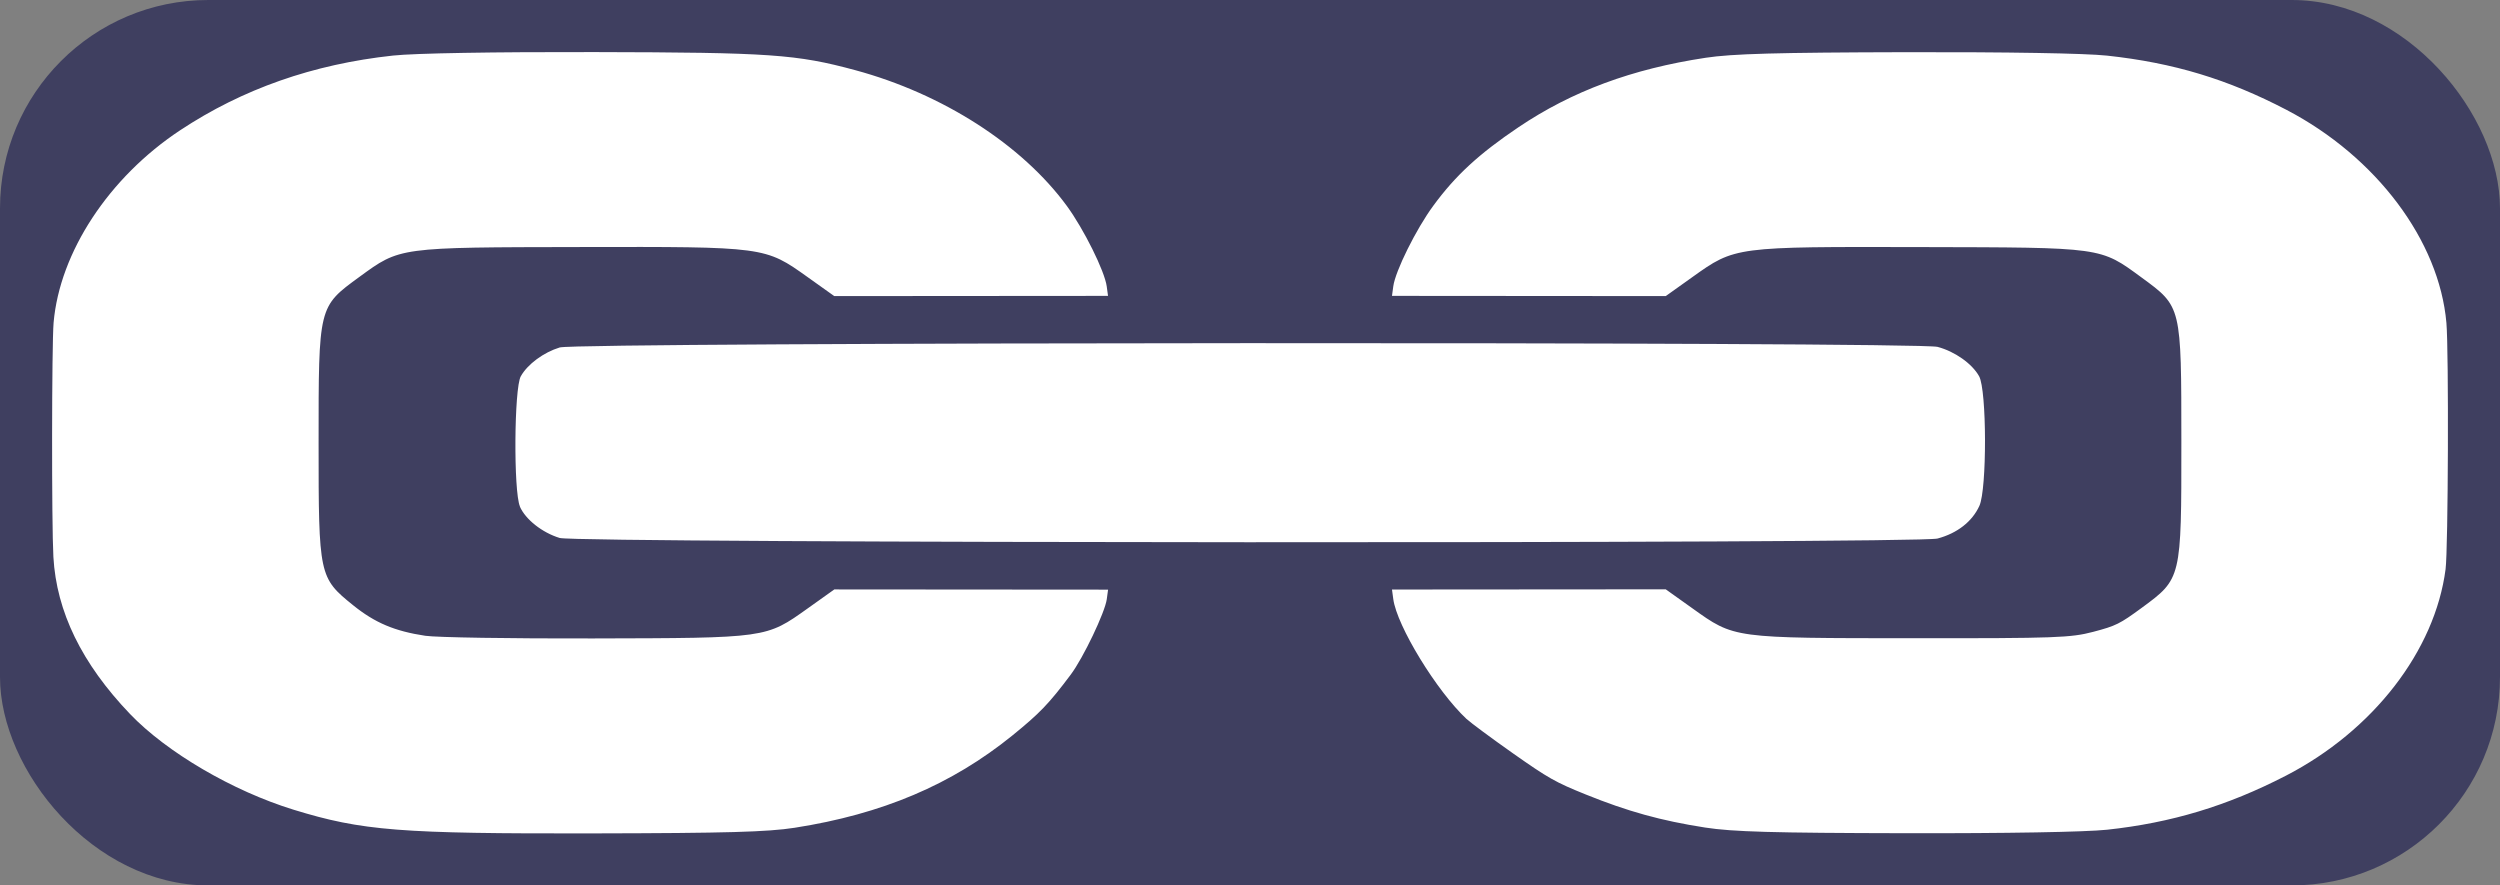 <?xml version="1.0" encoding="UTF-8" standalone="no"?>
<svg
   xmlns:dc="http://purl.org/dc/elements/1.1/"
   xmlns:cc="http://creativecommons.org/ns#"
   xmlns:rdf="http://www.w3.org/1999/02/22-rdf-syntax-ns#"
   xmlns:svg="http://www.w3.org/2000/svg"
   xmlns="http://www.w3.org/2000/svg"
   xmlns:sodipodi="http://sodipodi.sourceforge.net/DTD/sodipodi-0.dtd"
   xmlns:inkscape="http://www.inkscape.org/namespaces/inkscape"
   width="48"
   height="17"
   viewBox="0 0 48 17"
   version="1.1"
   id="svg4154"
   inkscape:version="1.0.2 (e86c870879, 2021-01-15)"
   sodipodi:docname="btnLinkOn.svg">
  <rect x="0" y="0" width="48" height="17" fill="#808080" stroke="none"/>
  <defs
     id="defs4148" />
  <sodipodi:namedview
     id="base"
     pagecolor="#ffffff"
     bordercolor="#666666"
     borderopacity="1.0"
     inkscape:pageopacity="0.0"
     inkscape:pageshadow="2"
     inkscape:zoom="14.224315"
     inkscape:cx="24"
     inkscape:cy="8.5"
     inkscape:document-units="px"
     inkscape:current-layer="layer1"
     showgrid="true"
     units="px"
     inkscape:window-width="1920"
     inkscape:window-height="1023"
     inkscape:window-x="0"
     inkscape:window-y="0"
     inkscape:window-maximized="1"
     inkscape:document-rotation="0">
    <inkscape:grid
       type="xygrid"
       id="grid4699" />
  </sodipodi:namedview>
  <g
     inkscape:label="Calque 1"
     inkscape:groupmode="layer"
     id="layer1"
     transform="translate(0,-324.125)">
    <rect
       style="fill:#3f3f60;fill-opacity:1;stroke-linecap:round;stroke-linejoin:round;stroke-miterlimit:1"
       id="rect832"
       width="48"
       height="17"
       x="0"
       y="324.125"
       rx="4"
       ry="4" />
    <path
       style="fill:#ffffff;fill-opacity:1;stroke-width:1"
       d="m 2.495,337.832 c -0.925,-0.967 -1.411,-1.963 -1.47,-3.015 -0.035,-0.625 -0.032,-4.078 0.004,-4.496 0.117,-1.353 1.062,-2.79 2.43,-3.695 1.199,-0.793 2.551,-1.268 4.086,-1.434 0.411,-0.045 1.94,-0.071 3.868,-0.067 3.374,0.007 3.879,0.042 5.007,0.347 1.677,0.453 3.201,1.431 4.062,2.605 0.328,0.448 0.727,1.252 0.767,1.545 l 0.025,0.184 -2.628,0.002 -2.628,0.002 -0.508,-0.362 c -0.824,-0.588 -0.813,-0.587 -4.363,-0.58 -3.506,0.006 -3.461,1.1e-4 -4.246,0.573 -0.789,0.576 -0.784,0.557 -0.784,3.197 -1.303e-4,2.538 0.009,2.58 0.662,3.107 0.419,0.338 0.798,0.498 1.387,0.587 0.209,0.032 1.655,0.055 3.213,0.051 3.361,-0.008 3.323,-0.003 4.132,-0.579 l 0.508,-0.362 2.628,0.002 2.628,0.002 -0.025,0.184 c -0.034,0.252 -0.452,1.128 -0.692,1.448 -0.419,0.559 -0.593,0.74 -1.119,1.167 -1.168,0.946 -2.498,1.51 -4.182,1.773 -0.521,0.081 -1.303,0.103 -3.843,0.108 -3.736,0.008 -4.461,-0.05 -5.775,-0.454 -1.171,-0.36 -2.438,-1.102 -3.143,-1.839 z m 7.488,-3.982 c -0.125,-0.29 -0.112,-2.271 0.016,-2.5 0.129,-0.231 0.437,-0.459 0.748,-0.554 0.336,-0.103 26.069,-0.113 26.454,-0.011 0.332,0.088 0.663,0.322 0.798,0.564 0.148,0.264 0.152,2.168 0.005,2.489 -0.138,0.302 -0.425,0.526 -0.804,0.627 -0.384,0.102 -26.117,0.091 -26.454,-0.011 -0.336,-0.102 -0.658,-0.357 -0.765,-0.604 z m 18.176,4.081 c -0.576,-0.539 -1.339,-1.788 -1.408,-2.303 l -0.025,-0.184 2.628,-0.002 2.628,-0.002 0.508,0.362 c 0.816,0.583 0.762,0.575 4.269,0.577 2.714,0.002 2.999,-0.009 3.432,-0.123 0.436,-0.115 0.508,-0.151 0.932,-0.462 0.761,-0.559 0.76,-0.555 0.759,-3.183 -7.79e-4,-2.616 0.004,-2.595 -0.76,-3.155 -0.805,-0.59 -0.731,-0.579 -4.232,-0.587 -3.593,-0.008 -3.574,-0.011 -4.399,0.578 l -0.509,0.363 -2.628,-0.002 -2.628,-0.002 0.025,-0.184 c 0.039,-0.293 0.438,-1.097 0.767,-1.545 0.428,-0.584 0.878,-0.998 1.638,-1.51 1.029,-0.693 2.18,-1.119 3.594,-1.333 0.507,-0.077 1.367,-0.101 3.839,-0.107 1.95,-0.004 3.45,0.021 3.866,0.066 1.282,0.139 2.318,0.453 3.447,1.042 1.723,0.9 2.932,2.512 3.069,4.09 0.047,0.541 0.034,4.344 -0.016,4.728 -0.204,1.568 -1.392,3.102 -3.069,3.967 -1.123,0.579 -2.196,0.903 -3.431,1.036 -0.41,0.044 -1.948,0.071 -3.869,0.067 -2.552,-0.005 -3.32,-0.027 -3.848,-0.109 -0.847,-0.132 -1.486,-0.309 -2.292,-0.635 -0.583,-0.235 -0.719,-0.313 -1.396,-0.789 -0.412,-0.29 -0.814,-0.588 -0.891,-0.66 z"
       id="path827"
       inkscape:connector-curvature="0" />
  </g>
</svg>
